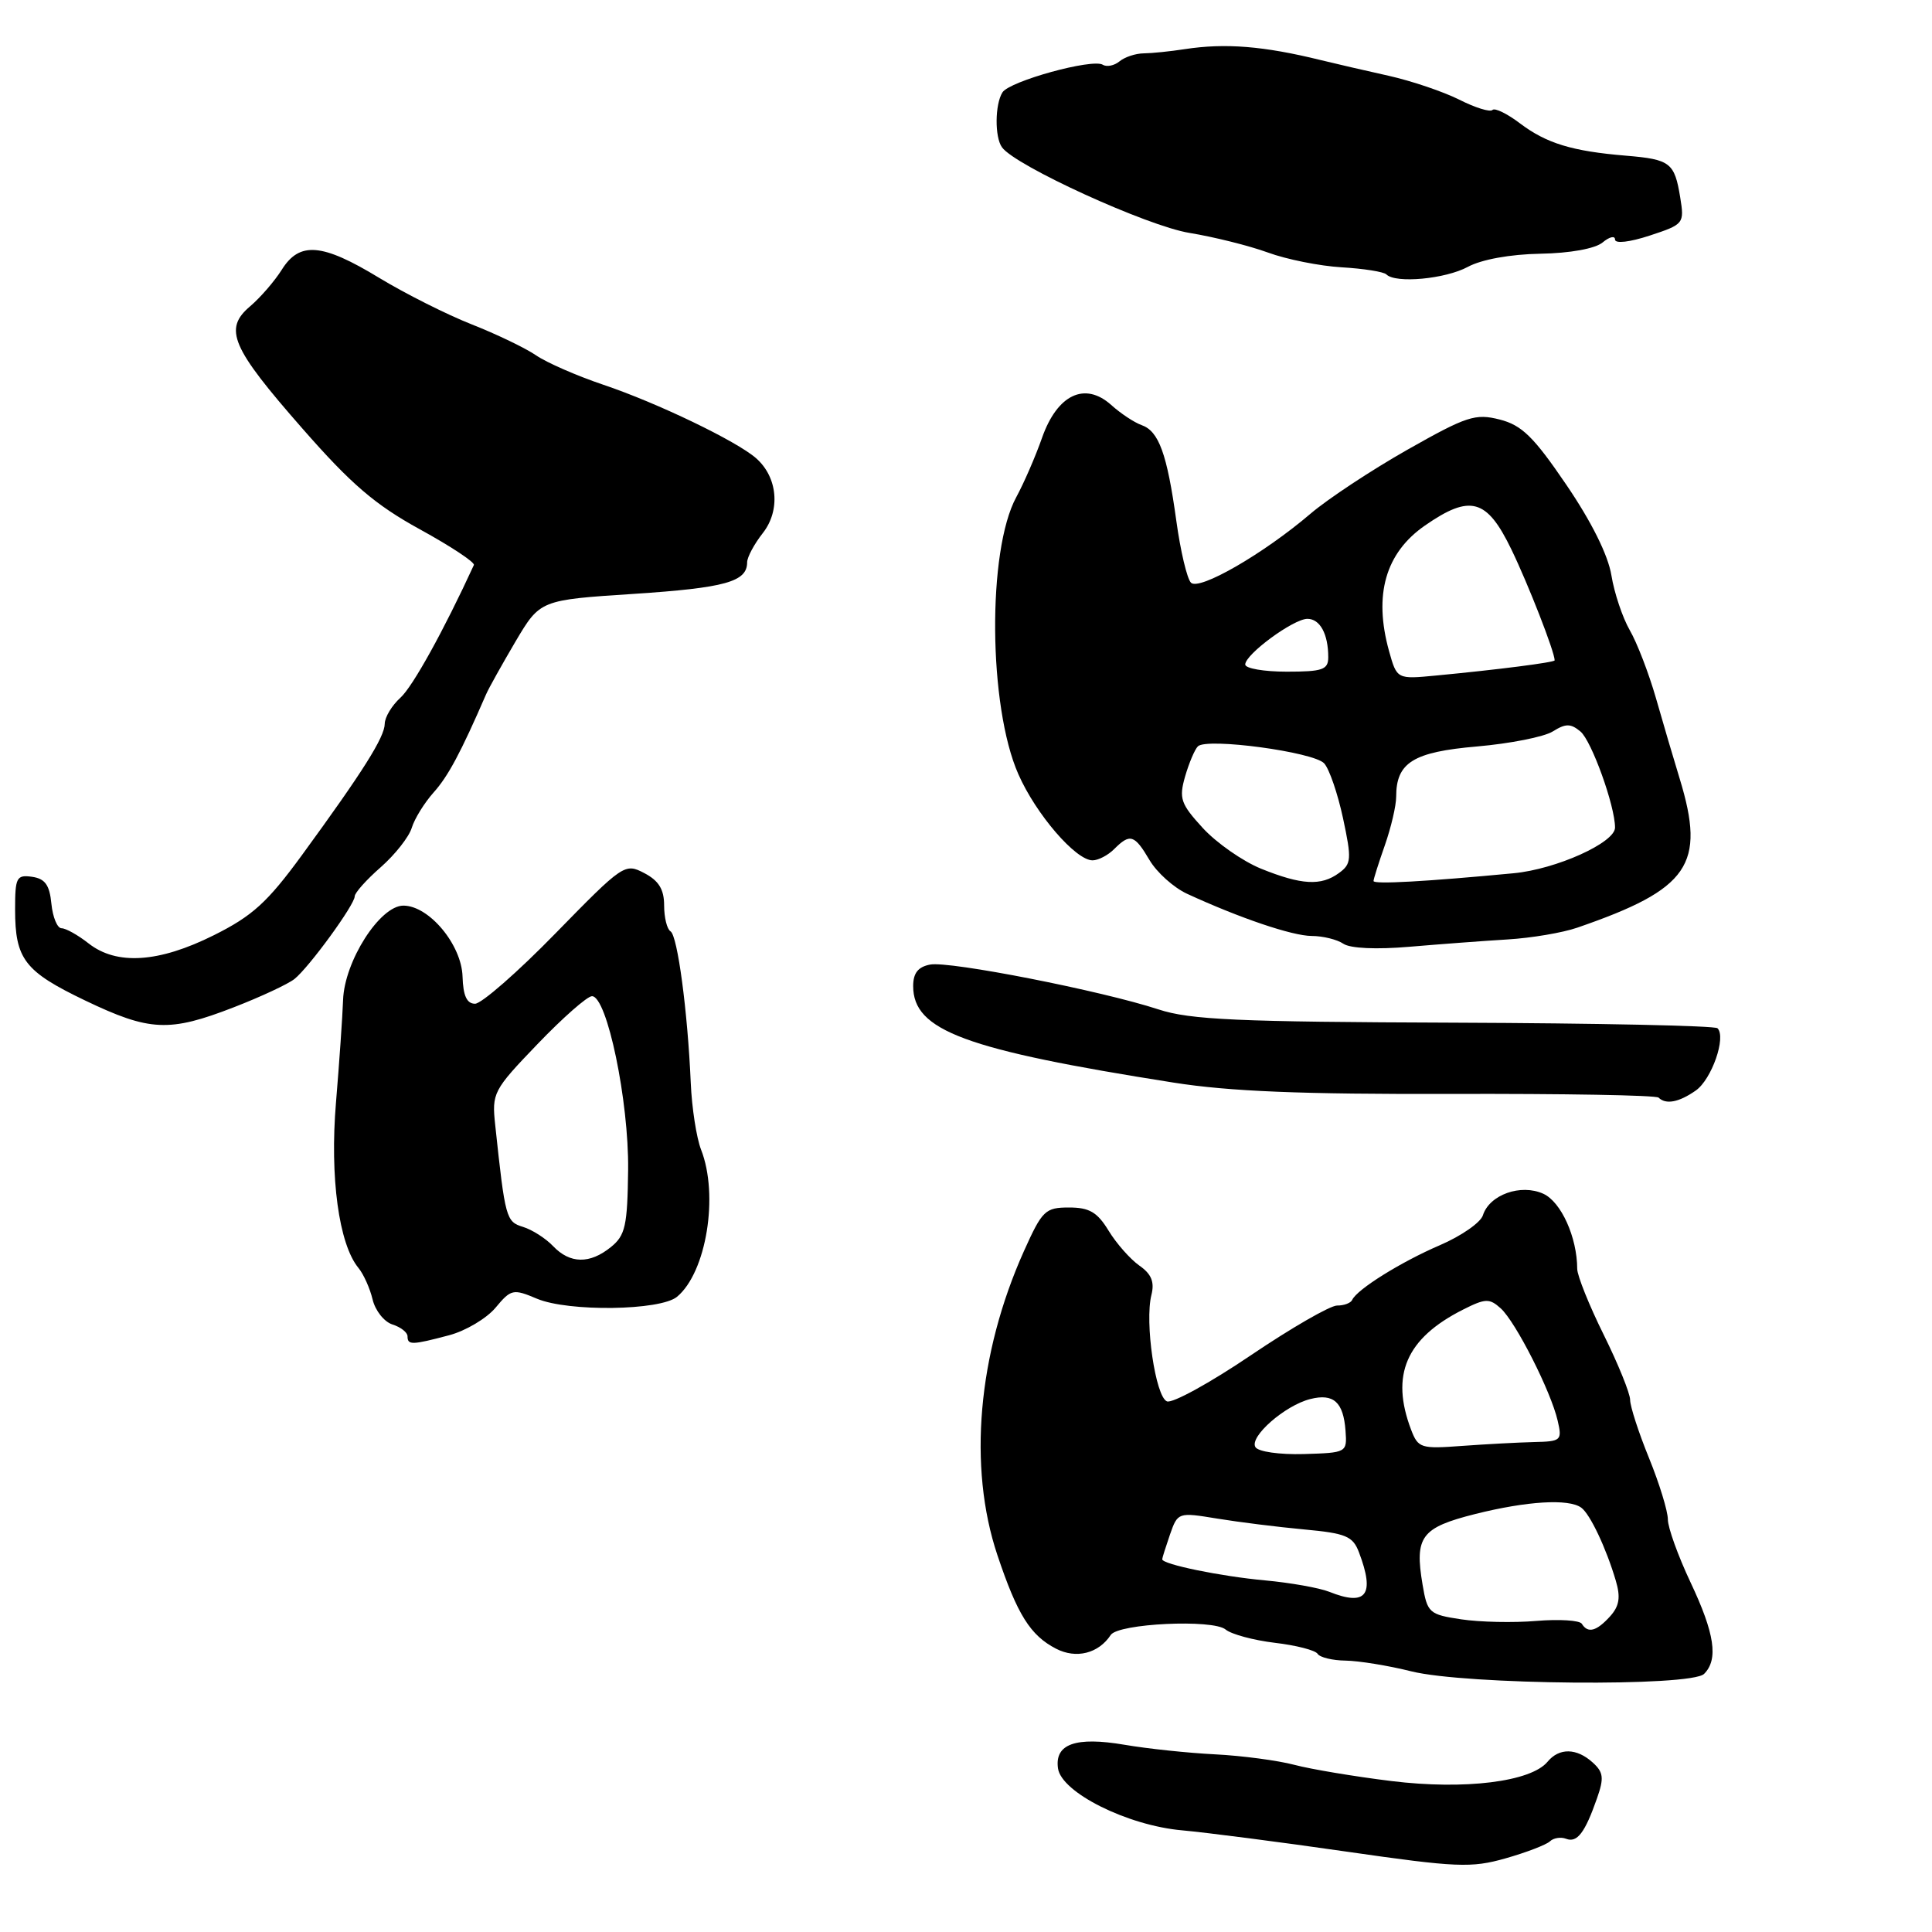 <?xml version="1.0" encoding="UTF-8" standalone="no"?>
<!DOCTYPE svg PUBLIC "-//W3C//DTD SVG 1.1//EN" "http://www.w3.org/Graphics/SVG/1.1/DTD/svg11.dtd" >
<svg xmlns="http://www.w3.org/2000/svg" xmlns:xlink="http://www.w3.org/1999/xlink" version="1.1" viewBox="0 0 256 256">
 <g >
 <path fill="currentColor"
d=" M 205.37 243.99 C 205.85 243.53 206.82 243.38 207.52 243.65 C 208.98 244.21 210.01 242.86 211.61 238.29 C 212.56 235.59 212.47 234.83 211.04 233.54 C 208.91 231.61 206.60 231.57 205.05 233.45 C 202.84 236.10 194.07 237.19 184.38 236.00 C 179.50 235.40 173.70 234.43 171.51 233.85 C 169.31 233.27 164.58 232.64 161.01 232.46 C 157.43 232.28 152.03 231.71 149.00 231.19 C 142.53 230.09 139.73 231.08 140.19 234.32 C 140.65 237.52 149.39 241.89 156.64 242.53 C 159.86 242.82 169.70 244.09 178.50 245.36 C 193.02 247.45 194.96 247.53 199.50 246.24 C 202.25 245.46 204.89 244.44 205.37 243.99 Z  M 225.80 221.80 C 227.72 219.88 227.21 216.45 224.00 209.66 C 222.35 206.16 221.00 202.41 221.00 201.33 C 221.00 200.24 219.88 196.58 218.50 193.19 C 217.12 189.81 216.00 186.34 216.00 185.49 C 216.00 184.64 214.43 180.76 212.50 176.86 C 210.57 172.97 209.00 169.04 208.99 168.14 C 208.98 163.95 206.86 159.26 204.50 158.18 C 201.51 156.82 197.35 158.31 196.49 161.04 C 196.18 162.00 193.62 163.78 190.78 165.00 C 185.60 167.23 179.79 170.86 179.17 172.25 C 178.98 172.66 178.08 173.00 177.17 172.99 C 176.25 172.99 171.10 175.96 165.73 179.59 C 160.35 183.23 155.36 185.97 154.63 185.69 C 153.11 185.10 151.66 175.19 152.57 171.58 C 153.00 169.86 152.57 168.81 150.96 167.69 C 149.76 166.84 147.93 164.77 146.90 163.08 C 145.40 160.62 144.35 160.00 141.65 160.00 C 138.50 160.00 138.10 160.39 135.68 165.77 C 129.55 179.43 128.25 194.38 132.16 206.06 C 134.81 213.97 136.53 216.70 139.93 218.46 C 142.60 219.84 145.56 219.10 147.18 216.64 C 148.18 215.12 160.72 214.52 162.40 215.92 C 163.16 216.55 166.10 217.34 168.92 217.68 C 171.75 218.01 174.30 218.67 174.59 219.14 C 174.88 219.61 176.55 220.02 178.31 220.04 C 180.06 220.07 183.97 220.70 187.00 221.46 C 194.21 223.26 224.08 223.52 225.80 221.80 Z  M 59.50 176.93 C 61.70 176.35 64.47 174.70 65.66 173.28 C 67.72 170.81 67.99 170.75 71.16 172.09 C 75.33 173.84 87.49 173.67 89.71 171.83 C 93.60 168.60 95.27 158.37 92.89 152.32 C 92.29 150.77 91.67 146.80 91.53 143.50 C 91.12 134.03 89.78 123.98 88.85 123.41 C 88.38 123.12 88.00 121.57 88.00 119.97 C 88.00 117.85 87.29 116.69 85.37 115.69 C 82.80 114.34 82.56 114.51 73.62 123.66 C 68.61 128.80 63.80 133.00 62.95 133.00 C 61.85 133.00 61.37 131.94 61.29 129.41 C 61.17 125.18 56.85 120.00 53.45 120.00 C 50.34 120.00 45.64 127.36 45.46 132.50 C 45.38 134.70 44.96 140.81 44.52 146.08 C 43.69 155.99 44.90 164.85 47.49 168.00 C 48.17 168.82 49.02 170.71 49.37 172.18 C 49.72 173.66 50.90 175.15 52.00 175.50 C 53.10 175.85 54.00 176.55 54.00 177.07 C 54.00 178.25 54.59 178.23 59.50 176.93 Z  M 224.70 144.50 C 226.81 143.02 228.76 137.43 227.58 136.25 C 227.25 135.91 211.56 135.58 192.74 135.51 C 163.95 135.41 157.70 135.13 153.50 133.75 C 145.97 131.28 125.81 127.32 123.25 127.81 C 121.65 128.11 121.00 128.94 121.00 130.66 C 121.00 136.56 127.84 139.09 155.50 143.45 C 162.90 144.62 172.47 145.01 192.35 144.95 C 207.12 144.91 219.46 145.12 219.77 145.44 C 220.73 146.39 222.46 146.07 224.70 144.50 Z  M 30.98 133.47 C 34.57 132.08 38.18 130.39 39.02 129.72 C 40.96 128.17 47.00 119.88 47.00 118.77 C 47.00 118.31 48.55 116.57 50.45 114.91 C 52.35 113.24 54.20 110.89 54.56 109.69 C 54.93 108.48 56.23 106.38 57.46 105.00 C 59.38 102.86 61.04 99.76 64.41 92.00 C 64.77 91.17 66.53 88.03 68.31 85.00 C 71.57 79.50 71.57 79.50 84.01 78.69 C 96.10 77.89 99.00 77.09 99.00 74.51 C 99.00 73.83 99.94 72.08 101.08 70.63 C 103.44 67.62 103.05 63.23 100.19 60.72 C 97.63 58.46 87.08 53.38 79.94 50.98 C 76.44 49.80 72.44 48.05 71.04 47.09 C 69.64 46.13 65.80 44.28 62.50 42.98 C 59.20 41.68 53.68 38.90 50.23 36.81 C 42.68 32.22 39.69 31.97 37.33 35.75 C 36.38 37.26 34.50 39.43 33.15 40.58 C 29.59 43.59 30.63 46.02 40.06 56.77 C 46.52 64.15 49.70 66.88 55.64 70.14 C 59.74 72.39 62.96 74.52 62.79 74.87 C 58.80 83.55 54.69 90.97 53.07 92.44 C 51.93 93.47 50.99 95.03 50.98 95.90 C 50.96 97.69 48.10 102.22 40.00 113.32 C 35.43 119.57 33.45 121.37 28.34 123.92 C 21.04 127.57 15.45 127.93 11.73 125.00 C 10.33 123.90 8.72 123.00 8.16 123.00 C 7.59 123.00 6.99 121.54 6.81 119.75 C 6.57 117.26 5.97 116.43 4.25 116.18 C 2.19 115.89 2.00 116.26 2.00 120.50 C 2.00 127.10 3.25 128.72 11.30 132.58 C 19.84 136.67 22.43 136.79 30.98 133.47 Z  M 199.78 124.48 C 202.92 124.29 207.07 123.59 209.00 122.92 C 223.84 117.80 226.05 114.59 222.57 103.19 C 221.78 100.61 220.36 95.80 219.42 92.50 C 218.47 89.20 216.91 85.15 215.95 83.50 C 215.00 81.85 213.90 78.58 213.52 76.24 C 213.08 73.55 210.88 69.13 207.55 64.24 C 203.22 57.87 201.65 56.34 198.72 55.59 C 195.49 54.77 194.35 55.14 186.49 59.59 C 181.73 62.29 175.96 66.10 173.66 68.06 C 167.43 73.38 158.90 78.30 157.81 77.21 C 157.29 76.69 156.42 73.01 155.87 69.02 C 154.64 60.12 153.55 57.13 151.27 56.33 C 150.29 55.98 148.48 54.78 147.24 53.66 C 143.76 50.54 140.10 52.27 138.08 58.00 C 137.21 60.48 135.67 64.02 134.66 65.88 C 130.81 72.95 130.96 93.60 134.94 102.59 C 137.27 107.89 142.54 114.00 144.77 114.00 C 145.52 114.00 146.82 113.33 147.64 112.50 C 149.74 110.40 150.33 110.59 152.32 113.97 C 153.29 115.61 155.52 117.61 157.29 118.43 C 164.28 121.65 171.21 124.00 173.79 124.02 C 175.28 124.02 177.18 124.49 178.00 125.05 C 178.91 125.67 182.38 125.83 186.78 125.45 C 190.78 125.11 196.63 124.67 199.78 124.48 Z  M 194.50 35.36 C 196.31 34.38 200.12 33.69 204.10 33.62 C 208.05 33.55 211.35 32.95 212.35 32.13 C 213.26 31.37 214.00 31.20 214.00 31.74 C 214.00 32.31 215.94 32.09 218.61 31.21 C 223.11 29.73 223.20 29.62 222.64 26.18 C 221.89 21.56 221.33 21.12 215.47 20.63 C 208.32 20.04 204.92 19.00 201.41 16.35 C 199.71 15.06 198.07 14.26 197.76 14.57 C 197.45 14.89 195.46 14.27 193.35 13.20 C 191.23 12.14 187.03 10.72 184.00 10.04 C 180.97 9.37 176.93 8.43 175.00 7.96 C 167.45 6.10 162.36 5.69 157.00 6.51 C 155.07 6.81 152.62 7.06 151.55 7.07 C 150.47 7.08 149.03 7.56 148.34 8.13 C 147.65 8.70 146.65 8.90 146.13 8.58 C 144.75 7.72 133.78 10.75 132.83 12.24 C 131.83 13.82 131.79 18.17 132.77 19.52 C 134.51 21.96 152.04 29.96 157.60 30.86 C 160.84 31.39 165.53 32.56 168.00 33.46 C 170.47 34.37 174.88 35.25 177.78 35.42 C 180.68 35.59 183.35 36.01 183.70 36.36 C 184.92 37.59 191.52 36.97 194.50 35.36 Z  M 209.60 215.16 C 209.32 214.70 206.61 214.53 203.59 214.78 C 200.56 215.04 196.08 214.94 193.62 214.57 C 189.37 213.93 189.13 213.72 188.50 209.99 C 187.42 203.61 188.30 202.42 195.49 200.61 C 202.33 198.90 207.85 198.56 209.52 199.77 C 210.69 200.61 212.83 205.14 214.10 209.44 C 214.76 211.66 214.57 212.82 213.33 214.19 C 211.54 216.16 210.40 216.46 209.60 215.16 Z  M 176.13 210.92 C 174.82 210.40 170.99 209.72 167.63 209.41 C 161.79 208.88 154.00 207.28 154.00 206.61 C 154.00 206.44 154.47 204.96 155.03 203.33 C 156.06 200.39 156.11 200.37 161.28 201.22 C 164.15 201.69 169.34 202.34 172.82 202.66 C 178.34 203.17 179.26 203.55 180.07 205.69 C 182.22 211.34 181.05 212.89 176.13 210.92 Z  M 166.35 191.75 C 165.51 190.39 170.26 186.22 173.62 185.38 C 176.71 184.60 178.01 185.78 178.29 189.59 C 178.50 192.47 178.45 192.50 172.76 192.67 C 169.53 192.76 166.72 192.36 166.35 191.75 Z  M 186.98 189.45 C 184.22 182.19 186.31 177.35 193.84 173.54 C 196.83 172.03 197.36 172.02 198.85 173.36 C 200.84 175.16 205.51 184.37 206.40 188.25 C 207.01 190.87 206.86 191.00 203.27 191.08 C 201.20 191.13 196.90 191.36 193.73 191.59 C 188.27 192.00 187.91 191.88 186.98 189.45 Z  M 73.29 165.12 C 72.31 164.09 70.51 162.94 69.30 162.57 C 67.06 161.88 66.94 161.46 65.62 149.09 C 65.16 144.82 65.34 144.47 71.23 138.34 C 74.58 134.85 77.82 132.00 78.44 132.00 C 80.44 132.00 83.33 145.91 83.23 154.99 C 83.14 162.43 82.86 163.70 80.95 165.24 C 78.15 167.51 75.53 167.47 73.29 165.12 Z  M 167.08 115.10 C 164.66 114.11 161.19 111.69 159.38 109.72 C 156.44 106.51 156.20 105.80 157.03 102.89 C 157.55 101.10 158.31 99.30 158.73 98.89 C 159.94 97.73 174.08 99.64 175.46 101.15 C 176.14 101.89 177.26 105.17 177.96 108.43 C 179.12 113.85 179.07 114.48 177.42 115.68 C 175.05 117.42 172.45 117.27 167.08 115.10 Z  M 182.00 116.74 C 182.00 116.47 182.68 114.34 183.50 112.00 C 184.32 109.66 185.00 106.77 185.00 105.57 C 185.00 101.04 187.25 99.64 195.72 98.91 C 200.09 98.53 204.60 97.64 205.75 96.92 C 207.47 95.85 208.12 95.85 209.42 96.93 C 210.89 98.16 214.00 106.78 214.00 109.66 C 214.00 111.66 206.20 115.18 200.56 115.71 C 188.98 116.81 182.00 117.20 182.00 116.74 Z  M 184.05 86.25 C 181.99 78.81 183.58 73.26 188.82 69.63 C 194.82 65.47 197.01 66.07 200.26 72.79 C 202.50 77.41 206.00 86.38 206.00 87.50 C 206.00 87.77 198.42 88.74 190.30 89.51 C 185.10 90.01 185.10 90.01 184.05 86.25 Z  M 165.00 88.05 C 165.00 86.70 171.39 82.00 173.24 82.00 C 174.91 82.00 176.00 84.01 176.00 87.08 C 176.00 88.74 175.26 89.00 170.50 89.00 C 167.47 89.00 165.00 88.57 165.00 88.05 Z "/>
</g>
</svg>
